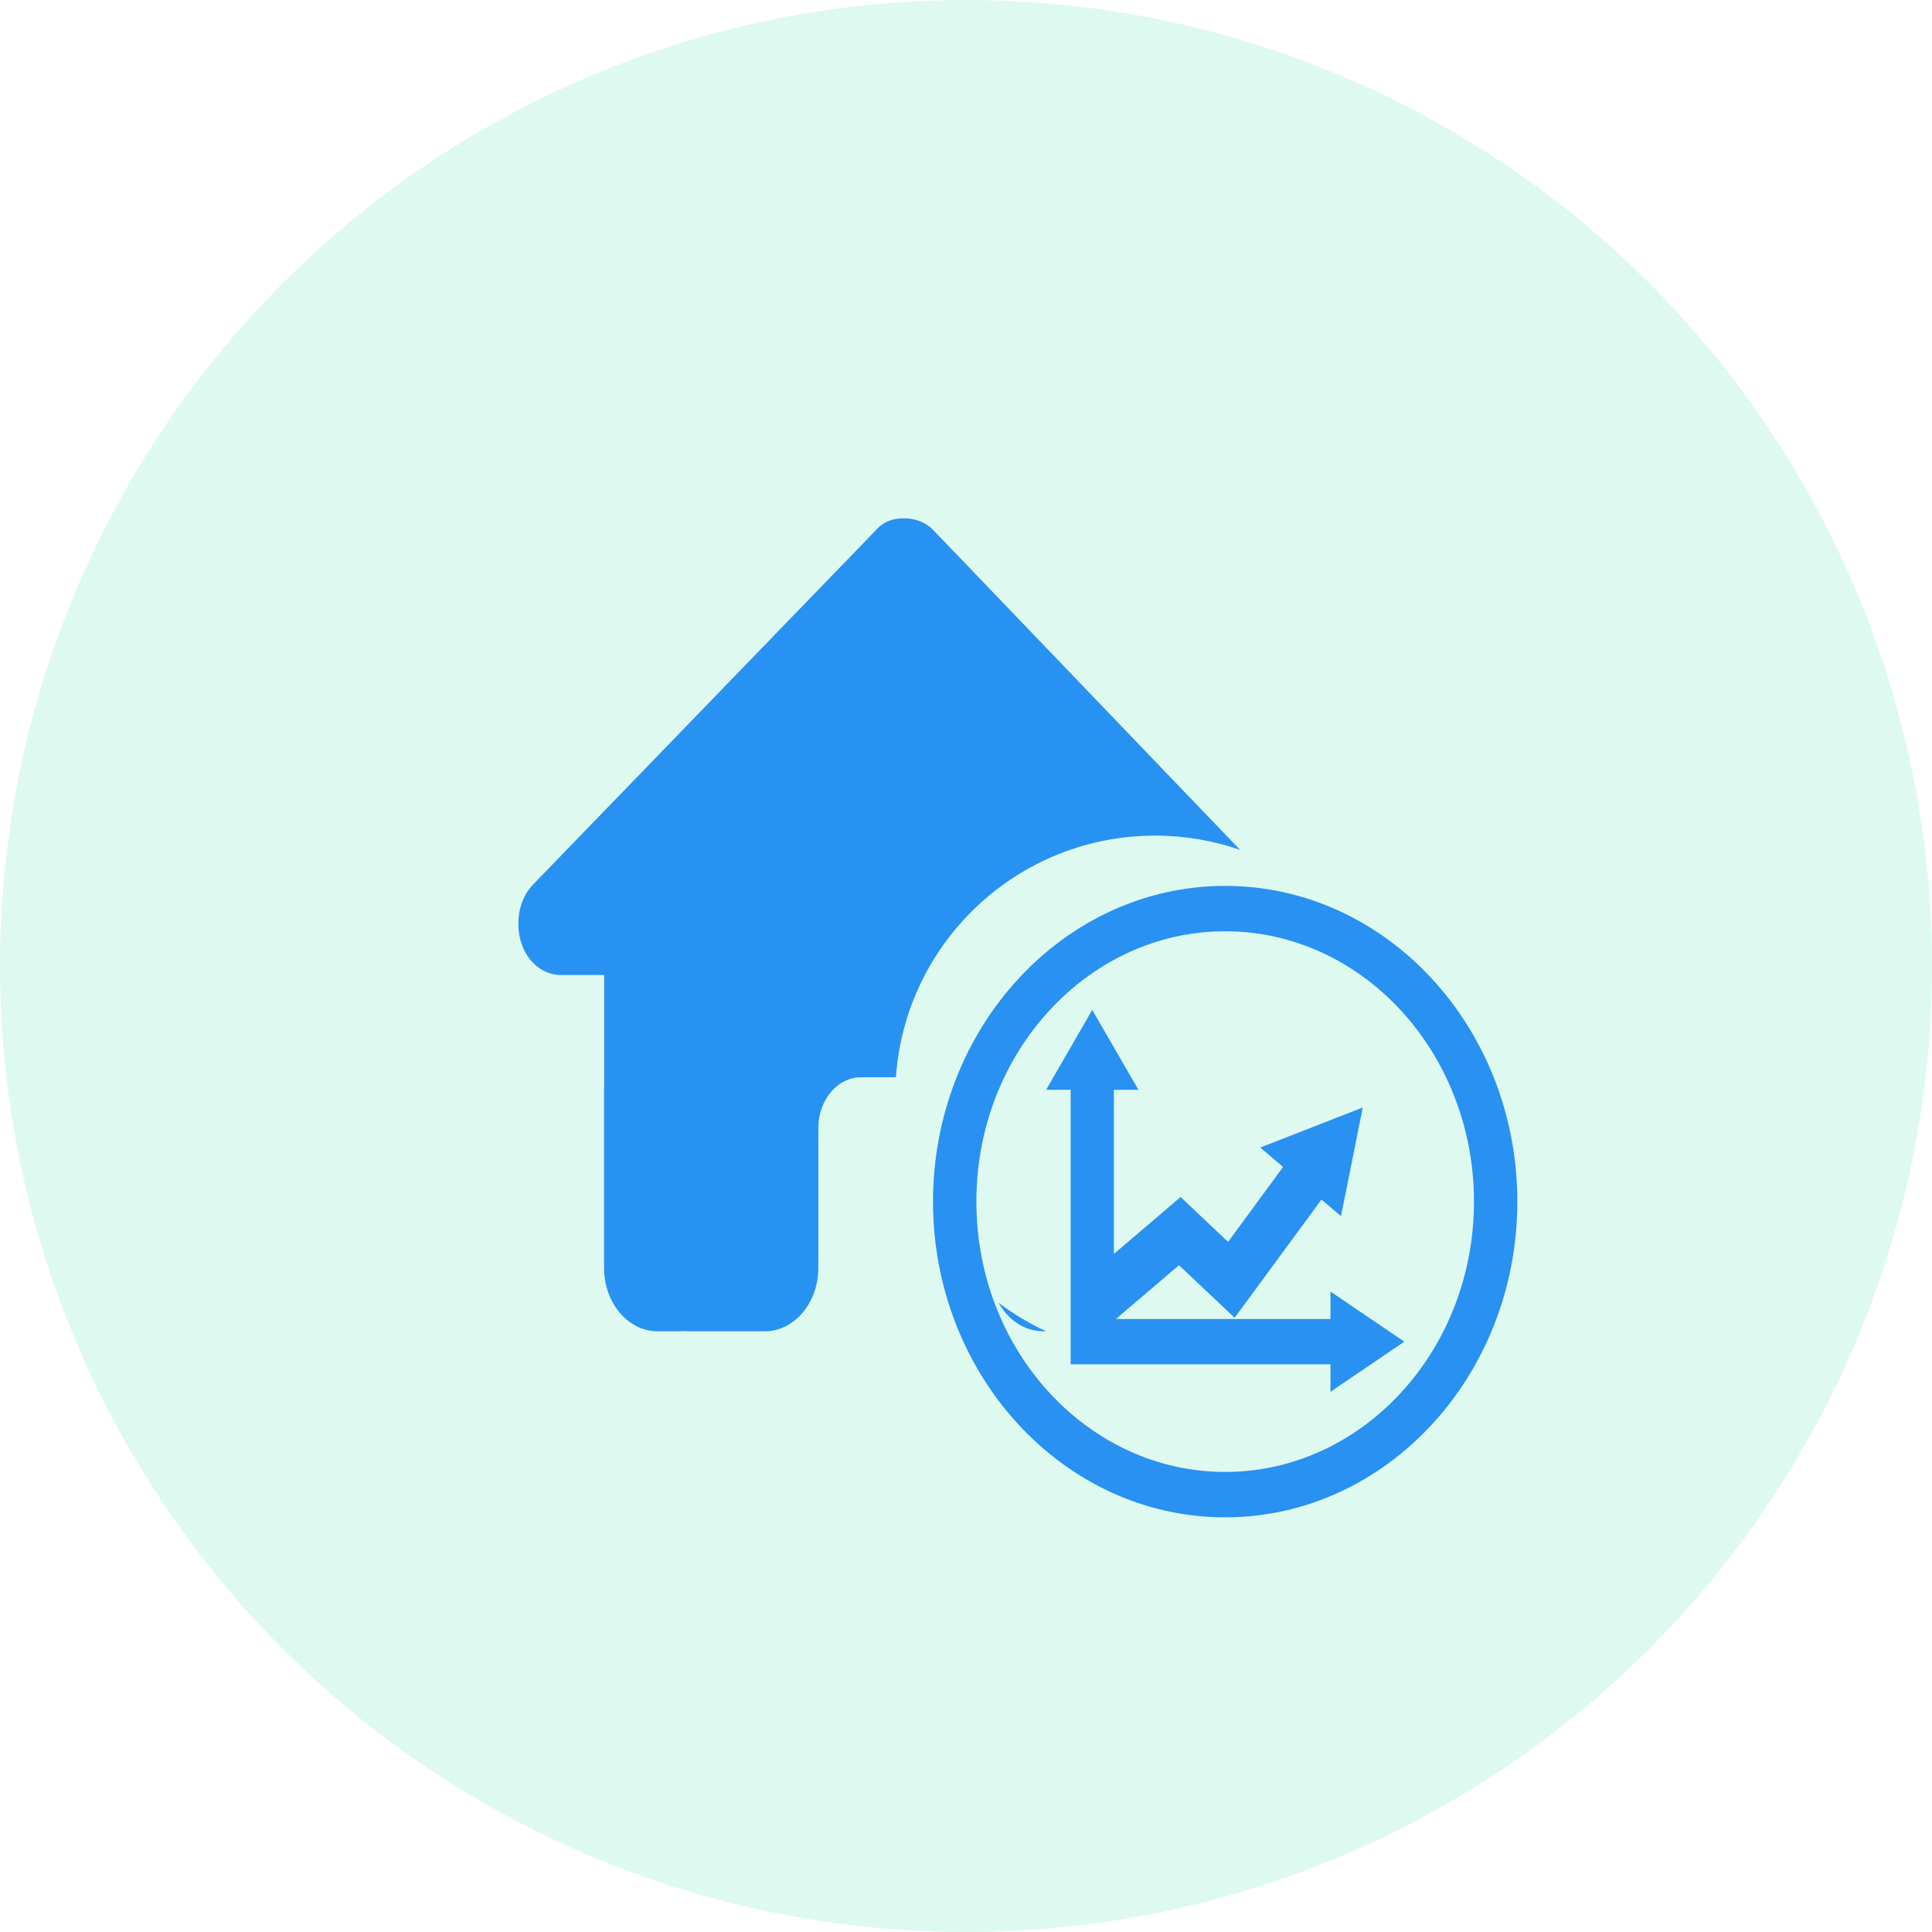 <svg width="41" height="41" viewBox="0 0 41 41" fill="none" xmlns="http://www.w3.org/2000/svg">
<circle cx="20.5" cy="20.5" r="20.5" fill="#13CF8F" fill-opacity="0.14"/>
<path d="M19.9 25.5C19.9 29.131 22.629 32.1 26 32.1C29.371 32.1 32.1 29.131 32.1 25.5C32.1 21.869 29.371 18.9 26 18.9C22.629 18.9 19.9 21.869 19.9 25.5ZM20.62 25.5C20.62 22.274 23.041 19.663 26 19.663C28.959 19.663 31.38 22.274 31.38 25.5C31.38 28.726 28.959 31.337 26 31.337C23.041 31.337 20.62 28.726 20.62 25.5Z" fill="#2891F2" stroke="#2891F2" stroke-width="0.2"/>
<path d="M29.502 28.555L29.624 28.472L29.502 28.39L28.491 27.704L28.335 27.598V27.787V28.092H23.538V27.982L25.023 26.715L26.105 27.737L26.187 27.815L26.254 27.724L28.027 25.311L28.264 25.512L28.393 25.622L28.427 25.456L28.75 23.842L28.786 23.663L28.616 23.729L27.093 24.324L26.937 24.385L27.065 24.494L27.365 24.749L26.076 26.505L25.116 25.599L25.051 25.537L24.983 25.595L23.538 26.828V23.027H23.812H23.986L23.899 22.877L23.266 21.782L23.179 21.632L23.093 21.782L22.46 22.877L22.374 23.027H22.547H22.821V28.753V28.853H22.921H28.335V29.159V29.347L28.491 29.241L29.502 28.555Z" fill="#2891F2" stroke="#2891F2" stroke-width="0.2"/>
<path fill-rule="evenodd" clip-rule="evenodd" d="M26.316 18.035C25.751 17.84 25.144 17.733 24.513 17.733C21.598 17.733 19.211 19.996 19.013 22.861H18.275C17.772 22.861 17.366 23.343 17.366 23.939V26.905C17.366 27.649 16.857 28.252 16.229 28.252H14.64C14.598 28.252 14.555 28.249 14.512 28.246C14.478 28.249 14.444 28.252 14.41 28.252H13.956C13.327 28.252 12.819 27.649 12.819 26.905V23.131C12.819 23.1 12.819 23.067 12.822 23.036V20.691H11.909C11.398 20.691 11 20.219 11 19.609C11 19.306 11.085 19.037 11.284 18.801L18.57 11.27C18.769 11.034 18.997 11 19.196 11C19.395 11 19.622 11.067 19.793 11.236L26.316 18.035ZM22.2 28.252C21.841 28.086 21.503 27.882 21.19 27.646C21.393 28.011 21.743 28.252 22.14 28.252H22.2Z" fill="#2892F3"/>
</svg>
